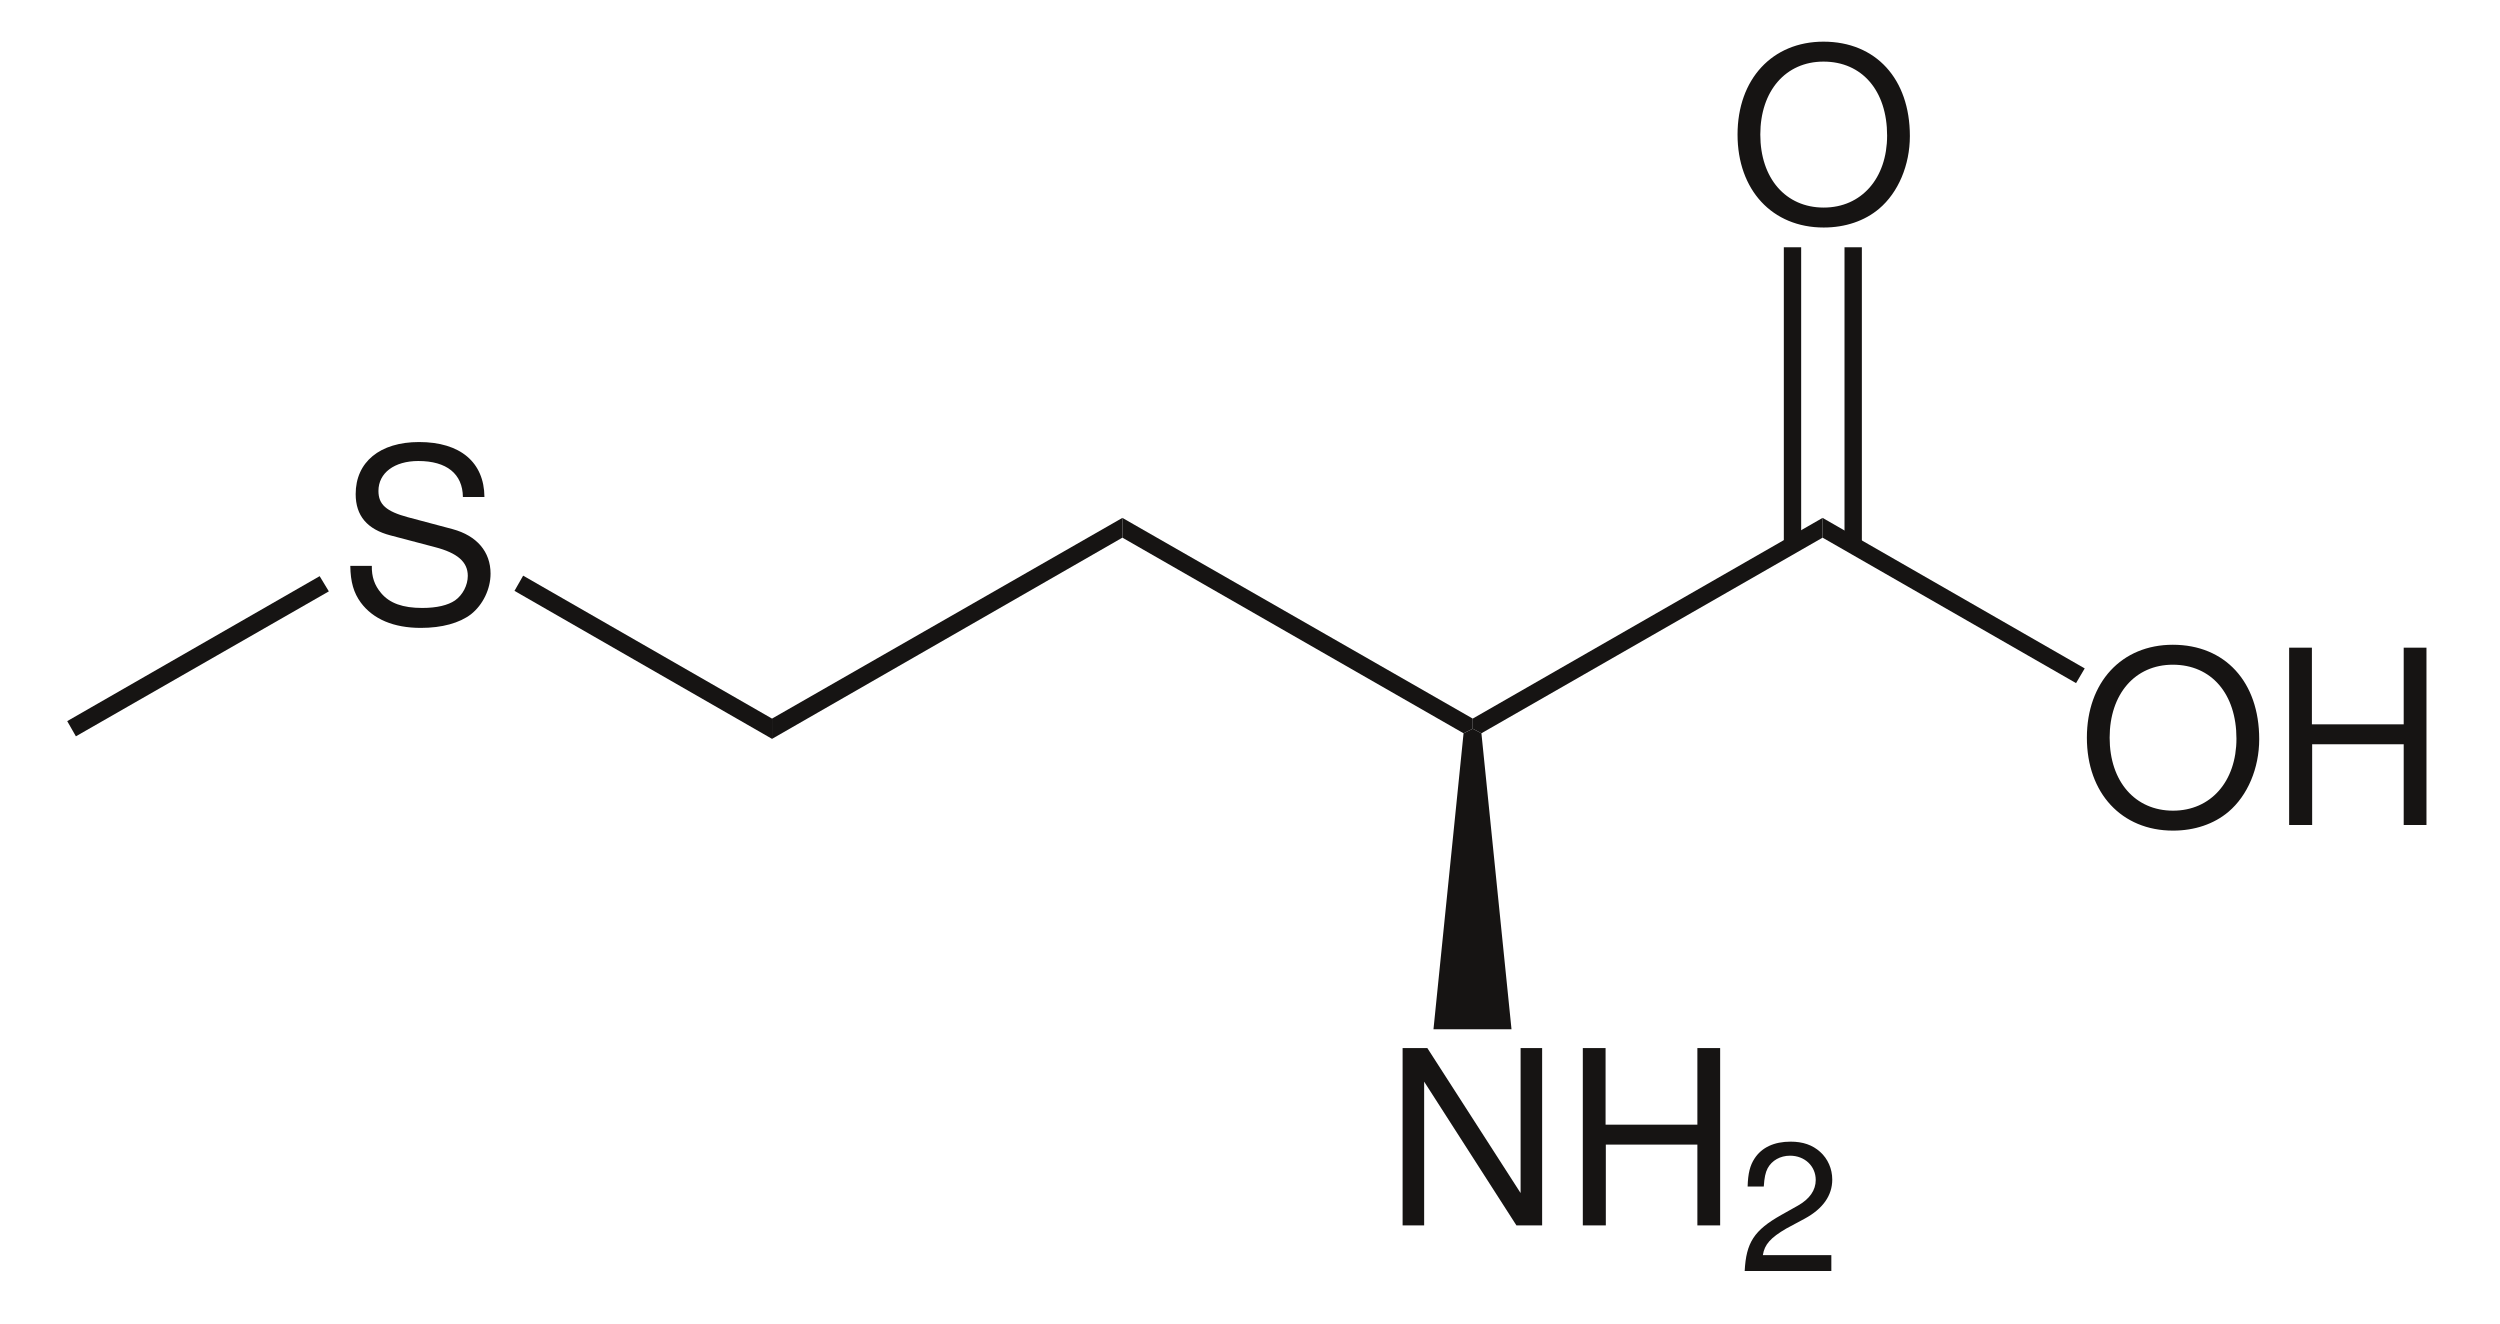 <?xml version="1.0" encoding="UTF-8"?>
<svg width="238pt" xmlns:xlink="http://www.w3.org/1999/xlink" xmlns="http://www.w3.org/2000/svg" height="126pt" viewBox="0 0 238 126" >
 <g transform="translate(73.497, 49.303)" style="fill:#161413; fill-rule:nonzero; stroke:none; stroke-width:1.646; stroke-linecap:butt; stroke-linejoin:miter; stroke-dasharray:none;" >
  <path d="M33.354 0 C33.354 0 33.354 1.882 33.354 1.882 C33.354 1.882 0 21.037 0 21.037 C0 21.037 0 19.107 0 19.107 C0 19.107 33.354 0 33.354 0 Z" />
 </g>
 <g transform="translate(33.348, 42.082)" style="fill:#161413; fill-rule:evenodd; stroke:none; stroke-width:1.646; stroke-linecap:butt; stroke-linejoin:miter; stroke-dasharray:none;" >
  <path d="M12.77 5.234 C12.747 1.922 10.463 0 6.549 0 C2.819 0 0.512 1.899 0.512 4.956 C0.512 7.018 1.607 8.314 3.845 8.893 C3.845 8.893 8.063 10.005 8.063 10.005 C10.207 10.561 11.186 11.418 11.186 12.738 C11.186 13.64 10.696 14.567 9.974 15.076 C9.298 15.54 8.226 15.795 6.851 15.795 C5.01 15.795 3.751 15.354 2.936 14.382 C2.307 13.64 2.027 12.83 2.05 11.788 C2.05 11.788 0 11.788 0 11.788 C0.023 13.34 0.326 14.358 1.001 15.285 C2.167 16.86 4.125 17.694 6.712 17.694 C8.739 17.694 10.394 17.231 11.489 16.397 C12.631 15.494 13.353 13.988 13.353 12.529 C13.353 10.445 12.048 8.916 9.74 8.291 C9.74 8.291 5.476 7.156 5.476 7.156 C3.425 6.6 2.68 5.952 2.68 4.655 C2.68 2.941 4.194 1.806 6.478 1.806 C9.182 1.806 10.696 3.034 10.72 5.234 C10.72 5.234 12.77 5.234 12.77 5.234 Z" />
 </g>
 <g transform="translate(48.979, 54.803)" style="fill:#161413; fill-rule:nonzero; stroke:none; stroke-width:1.646; stroke-linecap:butt; stroke-linejoin:miter; stroke-dasharray:none;" >
  <path d="M0 1.447 C0 1.447 0.825 0 0.825 0 C0.825 0 24.518 13.607 24.518 13.607 C24.518 13.607 24.518 15.536 24.518 15.536 C24.518 15.536 0 1.447 0 1.447 Z" />
 </g>
 <g transform="translate(106.851, 49.303)" style="fill:#161413; fill-rule:nonzero; stroke:none; stroke-width:1.646; stroke-linecap:butt; stroke-linejoin:miter; stroke-dasharray:none;" >
  <path d="M33.353 19.107 C33.353 19.107 33.353 20.072 33.353 20.072 C33.353 20.072 32.48 20.505 32.48 20.505 C32.48 20.505 0 1.882 0 1.882 C0 1.882 0 0 0 0 C0 0 33.353 19.107 33.353 19.107 Z" />
 </g>
 <g transform="translate(133.528, 99.775)" style="fill:#161413; fill-rule:evenodd; stroke:none; stroke-width:1.646; stroke-linecap:butt; stroke-linejoin:miter; stroke-dasharray:none;" >
  <path d="M13.283 0 C13.283 0 11.233 0 11.233 0 C11.233 0 11.233 13.803 11.233 13.803 C11.233 13.803 2.354 0 2.354 0 C2.354 0 0 0 0 0 C0 0 0 16.883 0 16.883 C0 16.883 2.051 16.883 2.051 16.883 C2.051 16.883 2.051 3.196 2.051 3.196 C2.051 3.196 10.836 16.883 10.836 16.883 C10.836 16.883 13.283 16.883 13.283 16.883 C13.283 16.883 13.283 0 13.283 0 Z" />
 </g>
 <g transform="translate(150.684, 99.775)" style="fill:#161413; fill-rule:evenodd; stroke:none; stroke-width:1.646; stroke-linecap:butt; stroke-linejoin:miter; stroke-dasharray:none;" >
  <path d="M10.906 9.194 C10.906 9.194 10.906 16.883 10.906 16.883 C10.906 16.883 13.074 16.883 13.074 16.883 C13.074 16.883 13.074 0 13.074 0 C13.074 0 10.906 0 10.906 0 C10.906 0 10.906 7.295 10.906 7.295 C10.906 7.295 2.167 7.295 2.167 7.295 C2.167 7.295 2.167 0 2.167 0 C2.167 0 0 0 0 0 C0 0 0 16.883 0 16.883 C0 16.883 2.191 16.883 2.191 16.883 C2.191 16.883 2.191 9.194 2.191 9.194 C2.191 9.194 10.906 9.194 10.906 9.194 Z" />
 </g>
 <g transform="translate(166.094, 108.685)" style="fill:#161413; fill-rule:evenodd; stroke:none; stroke-width:1.646; stroke-linecap:butt; stroke-linejoin:miter; stroke-dasharray:none;" >
  <path d="M8.25 10.804 C8.25 10.804 1.73 10.804 1.73 10.804 C1.888 9.796 2.447 9.154 3.968 8.268 C3.968 8.268 5.715 7.33 5.715 7.33 C7.446 6.392 8.337 5.124 8.337 3.613 C8.337 2.588 7.918 1.633 7.184 0.973 C6.449 0.314 5.541 0 4.37 0 C2.796 0 1.625 0.556 0.944 1.598 C0.507 2.258 0.315 3.022 0.28 4.273 C0.28 4.273 1.818 4.273 1.818 4.273 C1.87 3.439 1.975 2.935 2.185 2.536 C2.587 1.789 3.391 1.337 4.317 1.337 C5.715 1.337 6.764 2.327 6.764 3.648 C6.764 4.62 6.187 5.454 5.086 6.079 C5.086 6.079 3.478 6.982 3.478 6.982 C0.891 8.441 0.14 9.605 0 12.315 C0 12.315 8.25 12.315 8.25 12.315 C8.25 12.315 8.25 10.804 8.25 10.804 Z" />
 </g>
 <g transform="translate(136.467, 69.375)" style="fill:#161413; fill-rule:nonzero; stroke:none; stroke-width:1.646; stroke-linecap:butt; stroke-linejoin:miter; stroke-dasharray:none;" >
  <path d="M7.428 28.61 C7.428 28.61 0 28.61 0 28.61 C0 28.61 2.864 0.433 2.864 0.433 C2.864 0.433 3.737 0 3.737 0 C3.737 0 4.564 0.433 4.564 0.433 C4.564 0.433 7.428 28.61 7.428 28.61 Z" />
 </g>
 <g transform="translate(140.204, 49.303)" style="fill:#161413; fill-rule:nonzero; stroke:none; stroke-width:1.646; stroke-linecap:butt; stroke-linejoin:miter; stroke-dasharray:none;" >
  <path d="M33.307 0 C33.307 0 33.307 1.882 33.307 1.882 C33.307 1.882 0.826 20.505 0.826 20.505 C0.826 20.505 0 20.072 0 20.072 C0 20.072 0 19.107 0 19.107 C0 19.107 33.307 0 33.307 0 Z" />
 </g>
 <g transform="translate(165.414, 3.966)" style="fill:#161413; fill-rule:evenodd; stroke:none; stroke-width:1.646; stroke-linecap:butt; stroke-linejoin:miter; stroke-dasharray:none;" >
  <path d="M8.18 0 C3.309 0 0 3.567 0 8.847 C0 14.127 3.309 17.694 8.203 17.694 C10.254 17.694 12.095 17.069 13.47 15.911 C15.311 14.358 16.406 11.742 16.406 8.986 C16.406 3.543 13.167 0 8.18 0 Z M8.18 1.899 C11.862 1.899 14.239 4.679 14.239 8.94 C14.239 13.016 11.792 15.795 8.203 15.795 C4.591 15.795 2.167 13.016 2.167 8.847 C2.167 4.679 4.591 1.899 8.18 1.899 Z" />
 </g>
 <g transform="translate(169.82, 23.539)" style="fill:#161413; fill-rule:nonzero; stroke:none; stroke-width:1.646; stroke-linecap:butt; stroke-linejoin:miter; stroke-dasharray:none;" >
  <path d="M0 0 C0 0 1.651 0 1.651 0 C1.651 0 1.651 28.369 1.651 28.369 C1.651 28.369 0 28.369 0 28.369 C0 28.369 0 0 0 0 Z" />
 </g>
 <g transform="translate(175.597, 23.539)" style="fill:#161413; fill-rule:nonzero; stroke:none; stroke-width:1.646; stroke-linecap:butt; stroke-linejoin:miter; stroke-dasharray:none;" >
  <path d="M0 0 C0 0 1.652 0 1.652 0 C1.652 0 1.652 28.369 1.652 28.369 C1.652 28.369 0 28.369 0 28.369 C0 28.369 0 0 0 0 Z" />
 </g>
 <g transform="translate(198.671, 61.381)" style="fill:#161413; fill-rule:evenodd; stroke:none; stroke-width:1.646; stroke-linecap:butt; stroke-linejoin:miter; stroke-dasharray:none;" >
  <path d="M8.18 0 C3.309 0 0 3.567 0 8.847 C0 14.128 3.309 17.694 8.203 17.694 C10.254 17.694 12.095 17.069 13.47 15.911 C15.311 14.358 16.406 11.742 16.406 8.986 C16.406 3.543 13.167 0 8.18 0 Z M8.18 1.899 C11.862 1.899 14.239 4.679 14.239 8.94 C14.239 13.016 11.792 15.795 8.203 15.795 C4.591 15.795 2.167 13.016 2.167 8.847 C2.167 4.679 4.591 1.899 8.18 1.899 Z" />
 </g>
 <g transform="translate(217.926, 61.659)" style="fill:#161413; fill-rule:evenodd; stroke:none; stroke-width:1.646; stroke-linecap:butt; stroke-linejoin:miter; stroke-dasharray:none;" >
  <path d="M10.906 9.194 C10.906 9.194 10.906 16.883 10.906 16.883 C10.906 16.883 13.074 16.883 13.074 16.883 C13.074 16.883 13.074 0 13.074 0 C13.074 0 10.906 0 10.906 0 C10.906 0 10.906 7.296 10.906 7.296 C10.906 7.296 2.167 7.296 2.167 7.296 C2.167 7.296 2.167 0 2.167 0 C2.167 0 0 0 0 0 C0 0 0 16.883 0 16.883 C0 16.883 2.191 16.883 2.191 16.883 C2.191 16.883 2.191 9.194 2.191 9.194 C2.191 9.194 10.906 9.194 10.906 9.194 Z" />
 </g>
 <g transform="translate(173.51, 49.303)" style="fill:#161413; fill-rule:nonzero; stroke:none; stroke-width:1.646; stroke-linecap:butt; stroke-linejoin:miter; stroke-dasharray:none;" >
  <path d="M24.954 14.33 C24.954 14.33 24.13 15.73 24.13 15.73 C24.13 15.73 0 1.882 0 1.882 C0 1.882 0 0 0 0 C0 0 24.954 14.33 24.954 14.33 Z" />
 </g>
 <g transform="translate(6.399, 54.851)" style="fill:#161413; fill-rule:nonzero; stroke:none; stroke-width:1.646; stroke-linecap:butt; stroke-linejoin:miter; stroke-dasharray:none;" >
  <path d="M0.826 15.247 C0.826 15.247 0 13.8 0 13.8 C0 13.8 24.032 0 24.032 0 C24.032 0 24.907 1.447 24.907 1.447 C24.907 1.447 0.826 15.247 0.826 15.247 Z" />
 </g>
</svg>
